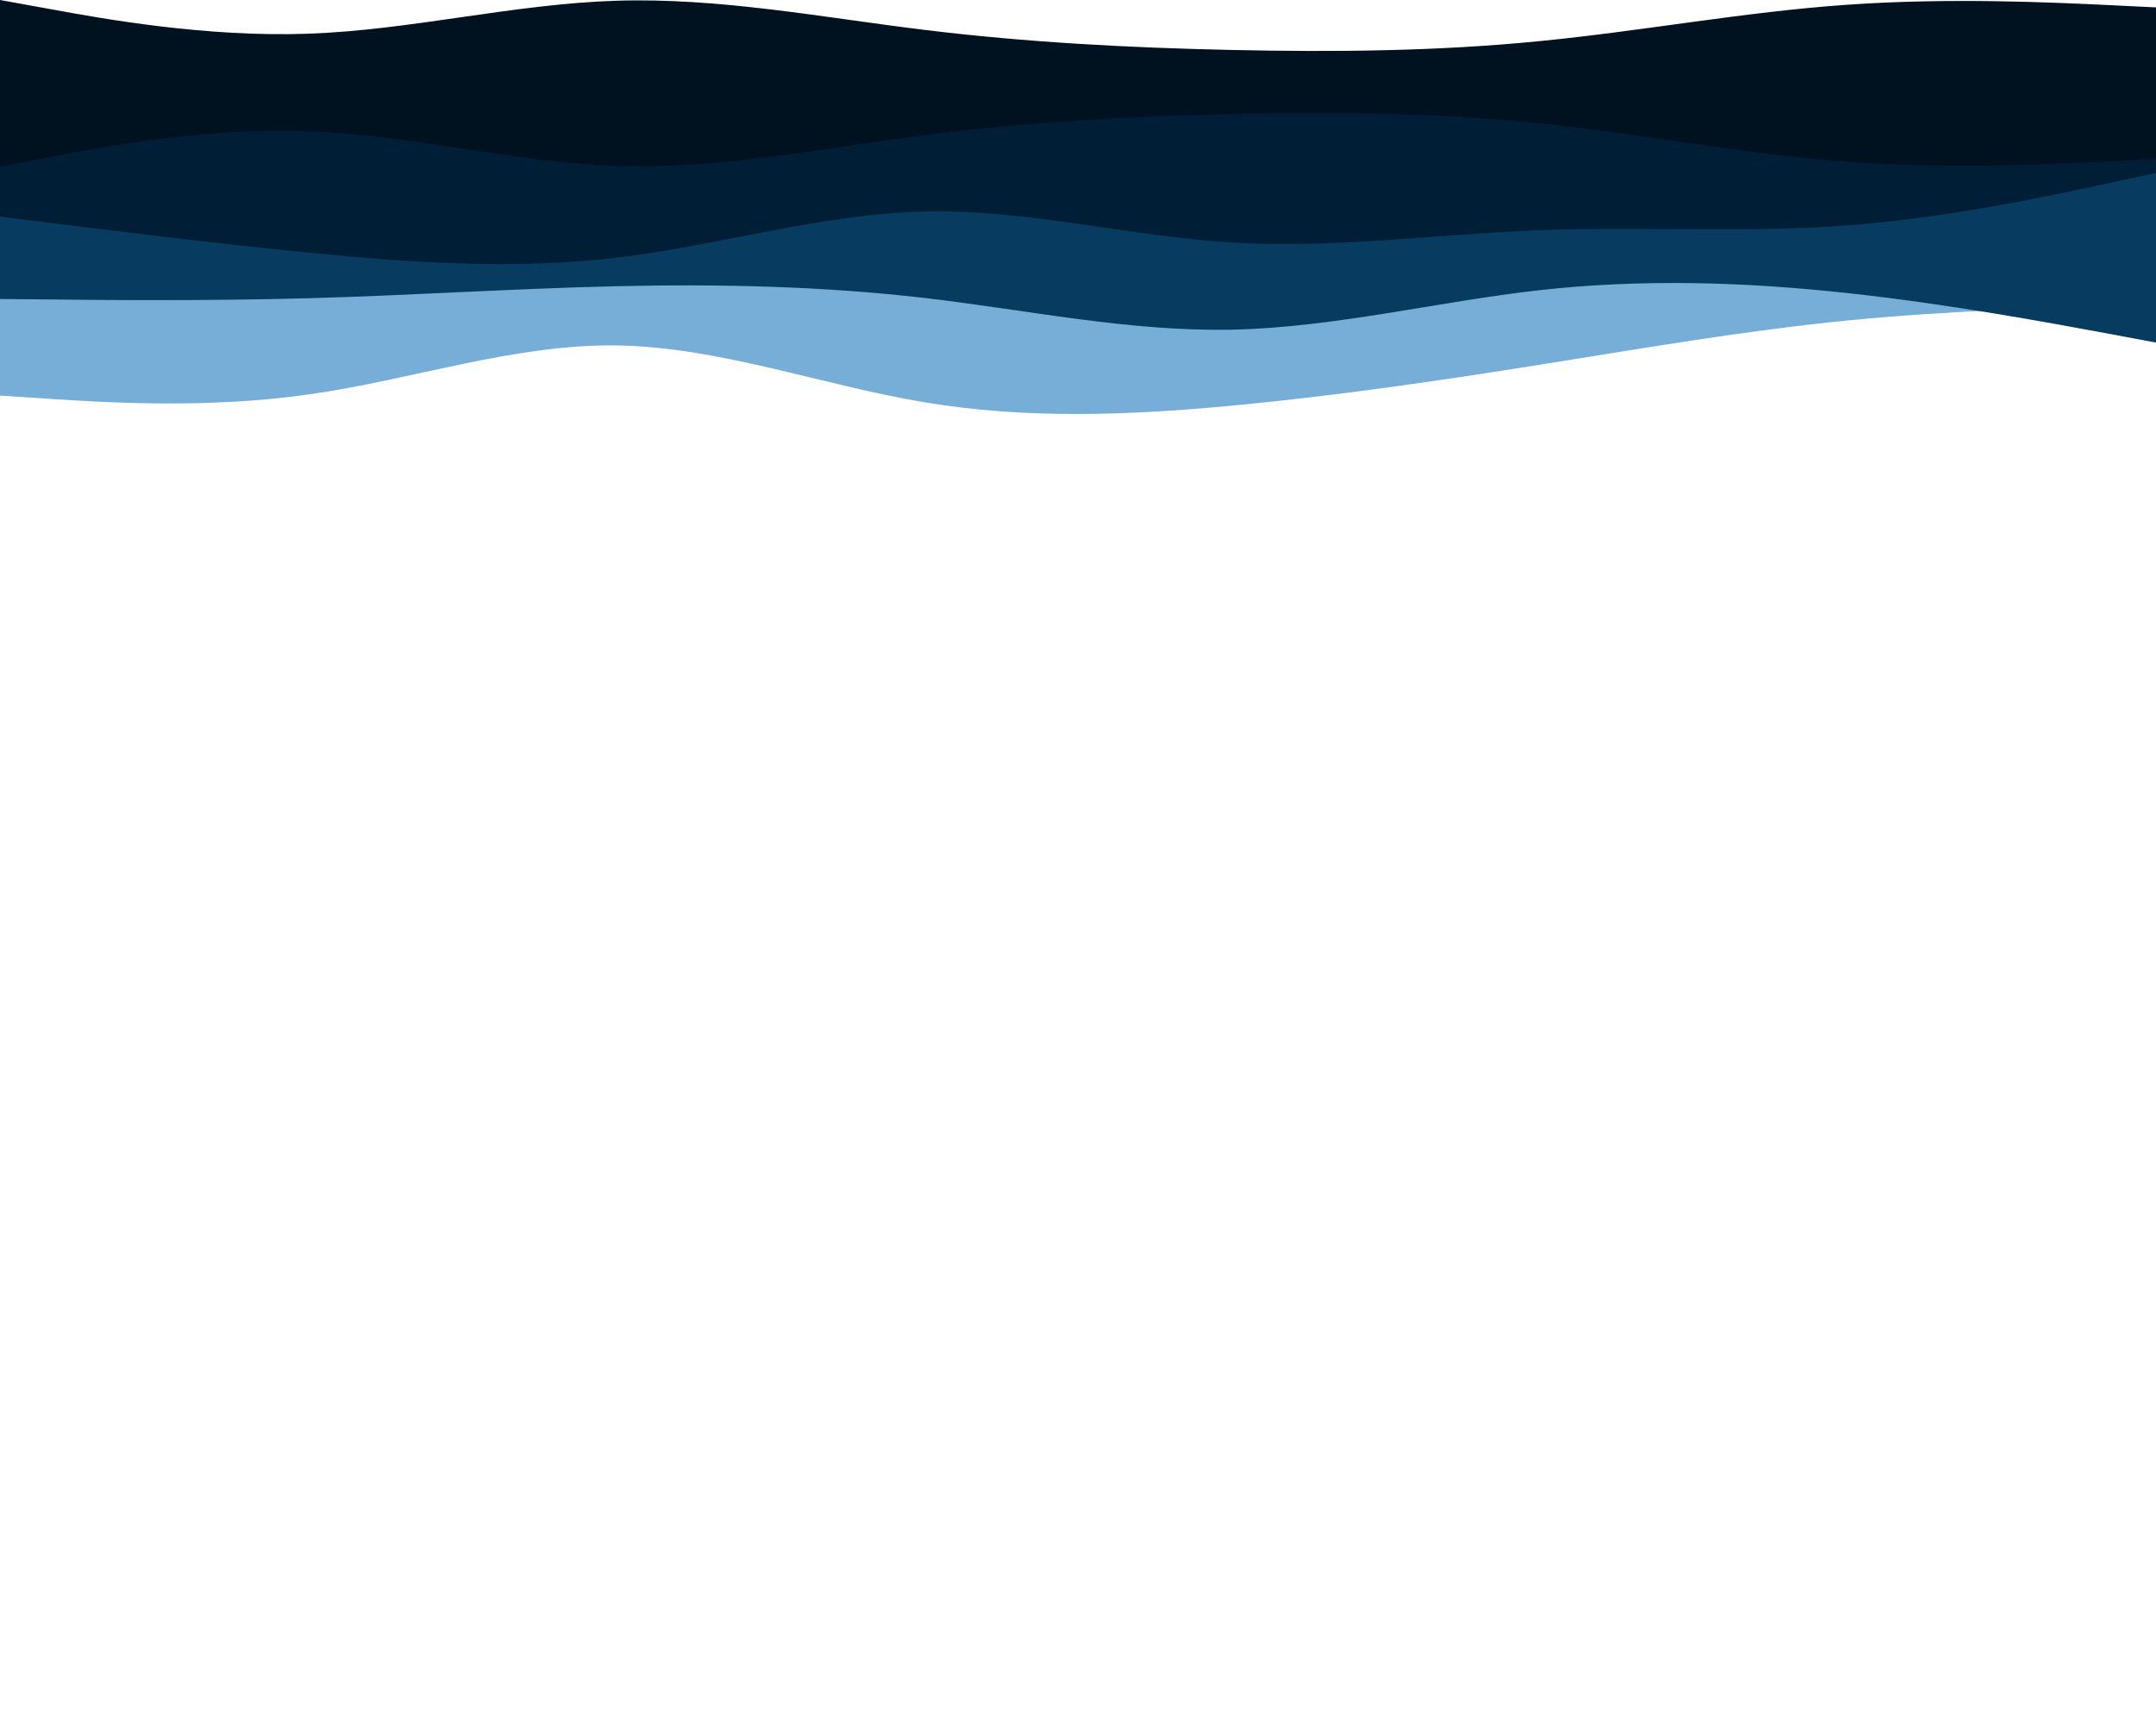 <svg width="900" height="723" viewBox="0 0 900 723" fill="none" xmlns="http://www.w3.org/2000/svg">

<path d="M900 127.396L878.5 127.916C857 128.501 814 129.541 771.2 133.765C728.3 137.989 685.7 145.398 642.8 152.222C600 159.046 557 165.285 514.2 169.314C471.3 173.344 428.7 175.033 385.8 167.884C343 160.736 300 144.748 257.2 144.163C214.3 143.643 171.7 158.591 128.8 164.635C86 170.744 43 167.884 21.5 166.52L0 165.09V23.413H21.5C43 23.413 86 23.413 128.8 23.413C171.7 23.413 214.3 23.413 257.2 23.413C300 23.413 343 23.413 385.8 23.413C428.7 23.413 471.3 23.413 514.2 23.413C557 23.413 600 23.413 642.8 23.413C685.7 23.413 728.3 23.413 771.2 23.413C814 23.413 857 23.413 878.5 23.413H900V127.396Z" fill="#77AED7"/>
<path d="M900 142.993L878.5 138.964C857 135 814 126.941 771.2 122.327C728.3 117.648 685.7 116.348 642.8 121.092C600 125.901 557 136.689 514.2 137.599C471.3 138.444 428.7 129.346 385.8 124.341C343 119.402 300 118.492 257.2 119.467C214.3 120.442 171.7 123.302 128.8 124.471C86 125.641 43 125.251 21.5 124.991L0 124.796V23.413H21.5C43 23.413 86 23.413 128.8 23.413C171.7 23.413 214.3 23.413 257.2 23.413C300 23.413 343 23.413 385.8 23.413C428.7 23.413 471.3 23.413 514.2 23.413C557 23.413 600 23.413 642.8 23.413C685.7 23.413 728.3 23.413 771.2 23.413C814 23.413 857 23.413 878.5 23.413H900V142.993Z" fill="#083B60"/>
<path d="M900 72.155L878.5 76.834C857 81.448 814 90.807 771.2 94.056C728.3 97.306 685.7 94.446 642.8 96.071C600 97.696 557 103.805 514.2 101.205C471.3 98.606 428.7 87.297 385.8 88.272C343 89.247 300 102.505 257.2 107.574C214.3 112.643 171.7 109.654 128.8 105.429C86 101.205 43 95.746 21.5 93.082L0 90.352V23.413H21.5C43 23.413 86 23.413 128.8 23.413C171.7 23.413 214.3 23.413 257.2 23.413C300 23.413 343 23.413 385.8 23.413C428.7 23.413 471.3 23.413 514.2 23.413C557 23.413 600 23.413 642.8 23.413C685.7 23.413 728.3 23.413 771.2 23.413C814 23.413 857 23.413 878.5 23.413H900V72.155Z" fill="#001E35"/>
<path d="M900 66.306L878.5 67.411C857 68.451 814 70.66 771.2 67.476C728.3 64.356 685.7 55.907 642.8 51.488C600 47.004 557 46.614 514.2 47.589C471.3 48.564 428.7 50.903 385.8 56.427C343 61.952 300 70.66 257.2 69.23C214.3 67.801 171.7 56.362 128.8 54.738C86 53.113 43 61.302 21.5 65.461L0 69.555V23.413H21.5C43 23.413 86 23.413 128.8 23.413C171.7 23.413 214.3 23.413 257.2 23.413C300 23.413 343 23.413 385.8 23.413C428.7 23.413 471.3 23.413 514.2 23.413C557 23.413 600 23.413 642.8 23.413C685.7 23.413 728.3 23.413 771.2 23.413C814 23.413 857 23.413 878.5 23.413H900V66.306Z" fill="#001220"/>
<path d="M900 3.085L878.5 2.036C857 1.049 814 -1.049 771.2 1.974C728.3 4.936 685.7 12.957 642.8 17.152C600 21.41 557 21.78 514.2 20.854C471.3 19.929 428.7 17.708 385.8 12.463C343 7.219 300 -1.049 257.2 0.308C214.3 1.666 171.7 12.525 128.8 14.067C86 15.61 43 7.836 21.5 3.887L0 0V43.806H21.5C43 43.806 86 43.806 128.8 43.806C171.7 43.806 214.3 43.806 257.2 43.806C300 43.806 343 43.806 385.8 43.806C428.7 43.806 471.3 43.806 514.2 43.806C557 43.806 600 43.806 642.8 43.806C685.7 43.806 728.3 43.806 771.2 43.806C814 43.806 857 43.806 878.5 43.806H900V3.085Z" fill="#001220"/>
</svg>
